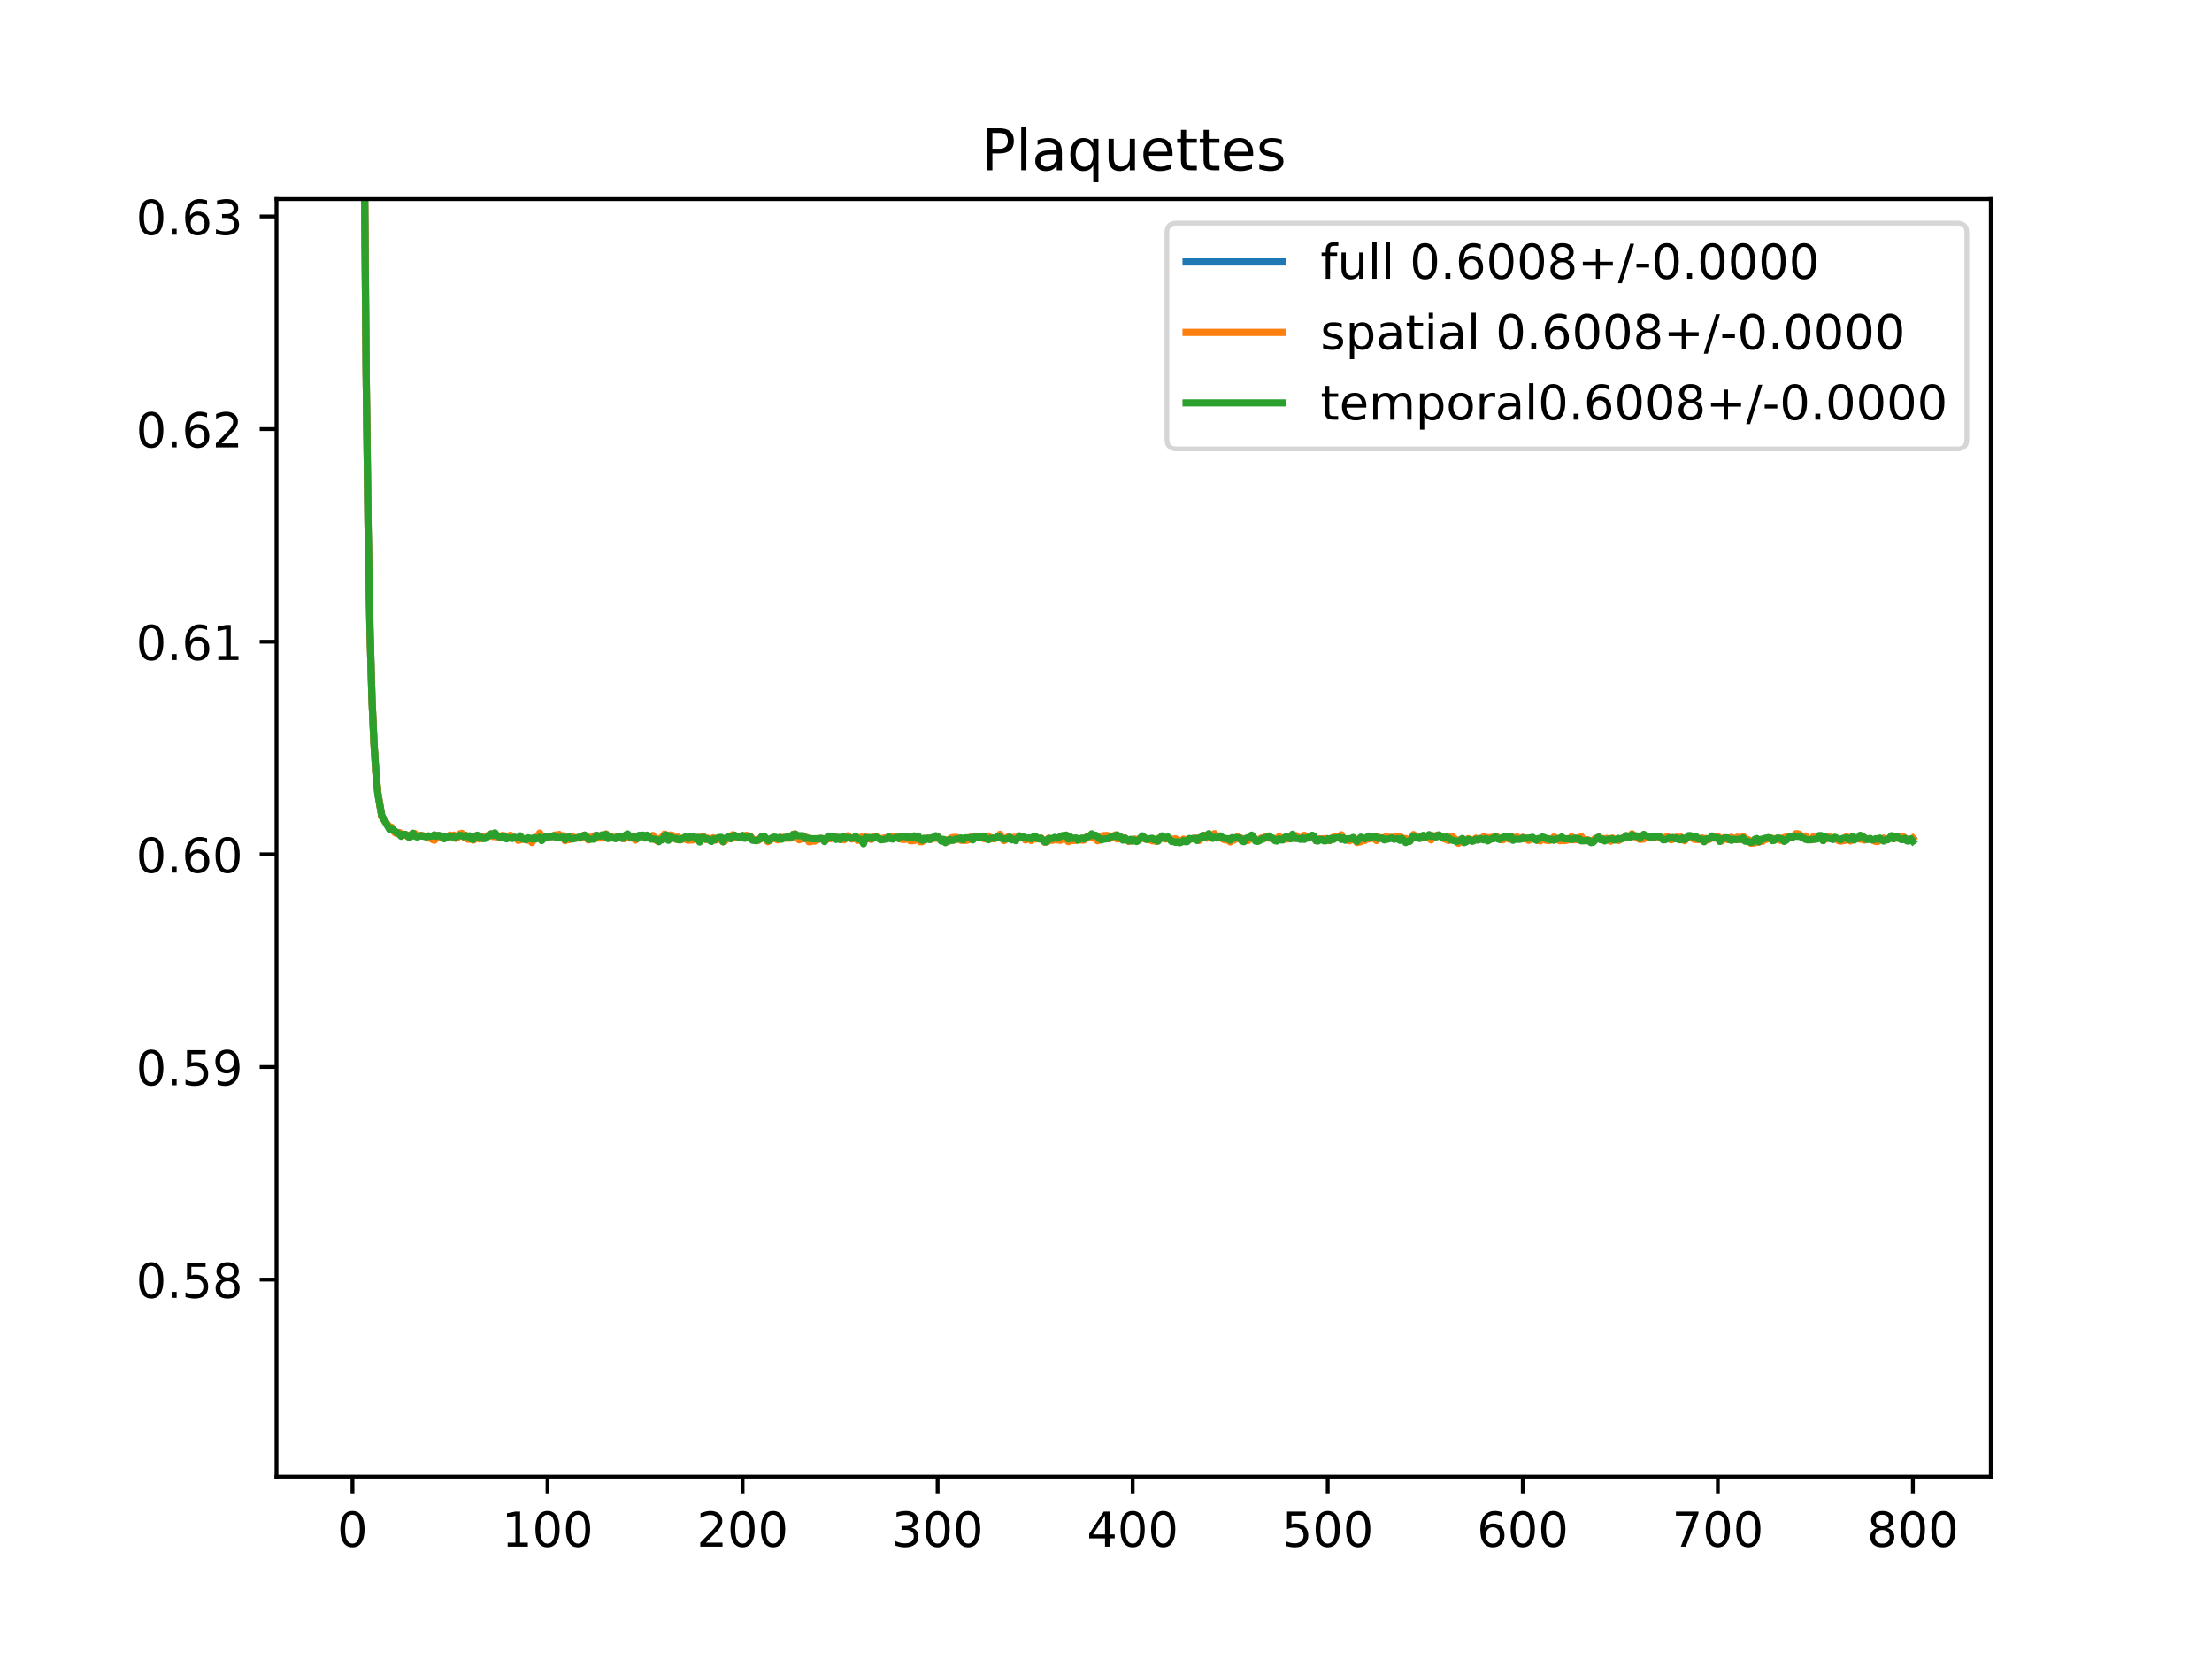 <?xml version="1.0" encoding="utf-8" standalone="no"?>
<!DOCTYPE svg PUBLIC "-//W3C//DTD SVG 1.1//EN"
  "http://www.w3.org/Graphics/SVG/1.1/DTD/svg11.dtd">
<!-- Created with matplotlib (https://matplotlib.org/) -->
<svg height="345.6pt" version="1.1" viewBox="0 0 460.8 345.6" width="460.8pt" xmlns="http://www.w3.org/2000/svg" xmlns:xlink="http://www.w3.org/1999/xlink">
 <defs>
  <style type="text/css">
*{stroke-linecap:butt;stroke-linejoin:round;}
  </style>
 </defs>
 <g id="figure_1">
  <g id="patch_1">
   <path d="M 0 345.6 
L 460.8 345.6 
L 460.8 0 
L 0 0 
z
" style="fill:#ffffff;"/>
  </g>
  <g id="axes_1">
   <g id="patch_2">
    <path d="M 57.6 307.584 
L 414.72 307.584 
L 414.72 41.472 
L 57.6 41.472 
z
" style="fill:#ffffff;"/>
   </g>
   <g id="matplotlib.axis_1">
    <g id="xtick_1">
     <g id="line2d_1">
      <defs>
       <path d="M 0 0 
L 0 3.5 
" id="maab0228594" style="stroke:#000000;stroke-width:0.8;"/>
      </defs>
      <g>
       <use style="stroke:#000000;stroke-width:0.8;" x="73.426" xlink:href="#maab0228594" y="307.584"/>
      </g>
     </g>
     <g id="text_1">
      <!-- 0 -->
      <defs>
       <path d="M 31.781 66.406 
Q 24.172 66.406 20.328 58.906 
Q 16.5 51.422 16.5 36.375 
Q 16.5 21.391 20.328 13.891 
Q 24.172 6.391 31.781 6.391 
Q 39.453 6.391 43.281 13.891 
Q 47.125 21.391 47.125 36.375 
Q 47.125 51.422 43.281 58.906 
Q 39.453 66.406 31.781 66.406 
z
M 31.781 74.219 
Q 44.047 74.219 50.516 64.516 
Q 56.984 54.828 56.984 36.375 
Q 56.984 17.969 50.516 8.266 
Q 44.047 -1.422 31.781 -1.422 
Q 19.531 -1.422 13.062 8.266 
Q 6.594 17.969 6.594 36.375 
Q 6.594 54.828 13.062 64.516 
Q 19.531 74.219 31.781 74.219 
z
" id="DejaVuSans-48"/>
      </defs>
      <g transform="translate(70.245 322.182)scale(0.1 -0.1)">
       <use xlink:href="#DejaVuSans-48"/>
      </g>
     </g>
    </g>
    <g id="xtick_2">
     <g id="line2d_2">
      <g>
       <use style="stroke:#000000;stroke-width:0.8;" x="114.059" xlink:href="#maab0228594" y="307.584"/>
      </g>
     </g>
     <g id="text_2">
      <!-- 100 -->
      <defs>
       <path d="M 12.406 8.297 
L 28.516 8.297 
L 28.516 63.922 
L 10.984 60.406 
L 10.984 69.391 
L 28.422 72.906 
L 38.281 72.906 
L 38.281 8.297 
L 54.391 8.297 
L 54.391 0 
L 12.406 0 
z
" id="DejaVuSans-49"/>
      </defs>
      <g transform="translate(104.515 322.182)scale(0.1 -0.1)">
       <use xlink:href="#DejaVuSans-49"/>
       <use x="63.623" xlink:href="#DejaVuSans-48"/>
       <use x="127.246" xlink:href="#DejaVuSans-48"/>
      </g>
     </g>
    </g>
    <g id="xtick_3">
     <g id="line2d_3">
      <g>
       <use style="stroke:#000000;stroke-width:0.8;" x="154.692" xlink:href="#maab0228594" y="307.584"/>
      </g>
     </g>
     <g id="text_3">
      <!-- 200 -->
      <defs>
       <path d="M 19.188 8.297 
L 53.609 8.297 
L 53.609 0 
L 7.328 0 
L 7.328 8.297 
Q 12.938 14.109 22.625 23.891 
Q 32.328 33.688 34.812 36.531 
Q 39.547 41.844 41.422 45.531 
Q 43.312 49.219 43.312 52.781 
Q 43.312 58.594 39.234 62.25 
Q 35.156 65.922 28.609 65.922 
Q 23.969 65.922 18.812 64.312 
Q 13.672 62.703 7.812 59.422 
L 7.812 69.391 
Q 13.766 71.781 18.938 73 
Q 24.125 74.219 28.422 74.219 
Q 39.75 74.219 46.484 68.547 
Q 53.219 62.891 53.219 53.422 
Q 53.219 48.922 51.531 44.891 
Q 49.859 40.875 45.406 35.406 
Q 44.188 33.984 37.641 27.219 
Q 31.109 20.453 19.188 8.297 
z
" id="DejaVuSans-50"/>
      </defs>
      <g transform="translate(145.148 322.182)scale(0.1 -0.1)">
       <use xlink:href="#DejaVuSans-50"/>
       <use x="63.623" xlink:href="#DejaVuSans-48"/>
       <use x="127.246" xlink:href="#DejaVuSans-48"/>
      </g>
     </g>
    </g>
    <g id="xtick_4">
     <g id="line2d_4">
      <g>
       <use style="stroke:#000000;stroke-width:0.8;" x="195.324" xlink:href="#maab0228594" y="307.584"/>
      </g>
     </g>
     <g id="text_4">
      <!-- 300 -->
      <defs>
       <path d="M 40.578 39.312 
Q 47.656 37.797 51.625 33 
Q 55.609 28.219 55.609 21.188 
Q 55.609 10.406 48.188 4.484 
Q 40.766 -1.422 27.094 -1.422 
Q 22.516 -1.422 17.656 -0.516 
Q 12.797 0.391 7.625 2.203 
L 7.625 11.719 
Q 11.719 9.328 16.594 8.109 
Q 21.484 6.891 26.812 6.891 
Q 36.078 6.891 40.938 10.547 
Q 45.797 14.203 45.797 21.188 
Q 45.797 27.641 41.281 31.266 
Q 36.766 34.906 28.719 34.906 
L 20.219 34.906 
L 20.219 43.016 
L 29.109 43.016 
Q 36.375 43.016 40.234 45.922 
Q 44.094 48.828 44.094 54.297 
Q 44.094 59.906 40.109 62.906 
Q 36.141 65.922 28.719 65.922 
Q 24.656 65.922 20.016 65.031 
Q 15.375 64.156 9.812 62.312 
L 9.812 71.094 
Q 15.438 72.656 20.344 73.438 
Q 25.25 74.219 29.594 74.219 
Q 40.828 74.219 47.359 69.109 
Q 53.906 64.016 53.906 55.328 
Q 53.906 49.266 50.438 45.094 
Q 46.969 40.922 40.578 39.312 
z
" id="DejaVuSans-51"/>
      </defs>
      <g transform="translate(185.78 322.182)scale(0.1 -0.1)">
       <use xlink:href="#DejaVuSans-51"/>
       <use x="63.623" xlink:href="#DejaVuSans-48"/>
       <use x="127.246" xlink:href="#DejaVuSans-48"/>
      </g>
     </g>
    </g>
    <g id="xtick_5">
     <g id="line2d_5">
      <g>
       <use style="stroke:#000000;stroke-width:0.8;" x="235.957" xlink:href="#maab0228594" y="307.584"/>
      </g>
     </g>
     <g id="text_5">
      <!-- 400 -->
      <defs>
       <path d="M 37.797 64.312 
L 12.891 25.391 
L 37.797 25.391 
z
M 35.203 72.906 
L 47.609 72.906 
L 47.609 25.391 
L 58.016 25.391 
L 58.016 17.188 
L 47.609 17.188 
L 47.609 0 
L 37.797 0 
L 37.797 17.188 
L 4.891 17.188 
L 4.891 26.703 
z
" id="DejaVuSans-52"/>
      </defs>
      <g transform="translate(226.413 322.182)scale(0.1 -0.1)">
       <use xlink:href="#DejaVuSans-52"/>
       <use x="63.623" xlink:href="#DejaVuSans-48"/>
       <use x="127.246" xlink:href="#DejaVuSans-48"/>
      </g>
     </g>
    </g>
    <g id="xtick_6">
     <g id="line2d_6">
      <g>
       <use style="stroke:#000000;stroke-width:0.8;" x="276.589" xlink:href="#maab0228594" y="307.584"/>
      </g>
     </g>
     <g id="text_6">
      <!-- 500 -->
      <defs>
       <path d="M 10.797 72.906 
L 49.516 72.906 
L 49.516 64.594 
L 19.828 64.594 
L 19.828 46.734 
Q 21.969 47.469 24.109 47.828 
Q 26.266 48.188 28.422 48.188 
Q 40.625 48.188 47.75 41.5 
Q 54.891 34.812 54.891 23.391 
Q 54.891 11.625 47.562 5.094 
Q 40.234 -1.422 26.906 -1.422 
Q 22.312 -1.422 17.547 -0.641 
Q 12.797 0.141 7.719 1.703 
L 7.719 11.625 
Q 12.109 9.234 16.797 8.062 
Q 21.484 6.891 26.703 6.891 
Q 35.156 6.891 40.078 11.328 
Q 45.016 15.766 45.016 23.391 
Q 45.016 31 40.078 35.438 
Q 35.156 39.891 26.703 39.891 
Q 22.75 39.891 18.812 39.016 
Q 14.891 38.141 10.797 36.281 
z
" id="DejaVuSans-53"/>
      </defs>
      <g transform="translate(267.046 322.182)scale(0.1 -0.1)">
       <use xlink:href="#DejaVuSans-53"/>
       <use x="63.623" xlink:href="#DejaVuSans-48"/>
       <use x="127.246" xlink:href="#DejaVuSans-48"/>
      </g>
     </g>
    </g>
    <g id="xtick_7">
     <g id="line2d_7">
      <g>
       <use style="stroke:#000000;stroke-width:0.8;" x="317.222" xlink:href="#maab0228594" y="307.584"/>
      </g>
     </g>
     <g id="text_7">
      <!-- 600 -->
      <defs>
       <path d="M 33.016 40.375 
Q 26.375 40.375 22.484 35.828 
Q 18.609 31.297 18.609 23.391 
Q 18.609 15.531 22.484 10.953 
Q 26.375 6.391 33.016 6.391 
Q 39.656 6.391 43.531 10.953 
Q 47.406 15.531 47.406 23.391 
Q 47.406 31.297 43.531 35.828 
Q 39.656 40.375 33.016 40.375 
z
M 52.594 71.297 
L 52.594 62.312 
Q 48.875 64.062 45.094 64.984 
Q 41.312 65.922 37.594 65.922 
Q 27.828 65.922 22.672 59.328 
Q 17.531 52.734 16.797 39.406 
Q 19.672 43.656 24.016 45.922 
Q 28.375 48.188 33.594 48.188 
Q 44.578 48.188 50.953 41.516 
Q 57.328 34.859 57.328 23.391 
Q 57.328 12.156 50.688 5.359 
Q 44.047 -1.422 33.016 -1.422 
Q 20.359 -1.422 13.672 8.266 
Q 6.984 17.969 6.984 36.375 
Q 6.984 53.656 15.188 63.938 
Q 23.391 74.219 37.203 74.219 
Q 40.922 74.219 44.703 73.484 
Q 48.484 72.75 52.594 71.297 
z
" id="DejaVuSans-54"/>
      </defs>
      <g transform="translate(307.678 322.182)scale(0.1 -0.1)">
       <use xlink:href="#DejaVuSans-54"/>
       <use x="63.623" xlink:href="#DejaVuSans-48"/>
       <use x="127.246" xlink:href="#DejaVuSans-48"/>
      </g>
     </g>
    </g>
    <g id="xtick_8">
     <g id="line2d_8">
      <g>
       <use style="stroke:#000000;stroke-width:0.8;" x="357.855" xlink:href="#maab0228594" y="307.584"/>
      </g>
     </g>
     <g id="text_8">
      <!-- 700 -->
      <defs>
       <path d="M 8.203 72.906 
L 55.078 72.906 
L 55.078 68.703 
L 28.609 0 
L 18.312 0 
L 43.219 64.594 
L 8.203 64.594 
z
" id="DejaVuSans-55"/>
      </defs>
      <g transform="translate(348.311 322.182)scale(0.1 -0.1)">
       <use xlink:href="#DejaVuSans-55"/>
       <use x="63.623" xlink:href="#DejaVuSans-48"/>
       <use x="127.246" xlink:href="#DejaVuSans-48"/>
      </g>
     </g>
    </g>
    <g id="xtick_9">
     <g id="line2d_9">
      <g>
       <use style="stroke:#000000;stroke-width:0.8;" x="398.487" xlink:href="#maab0228594" y="307.584"/>
      </g>
     </g>
     <g id="text_9">
      <!-- 800 -->
      <defs>
       <path d="M 31.781 34.625 
Q 24.75 34.625 20.719 30.859 
Q 16.703 27.094 16.703 20.516 
Q 16.703 13.922 20.719 10.156 
Q 24.75 6.391 31.781 6.391 
Q 38.812 6.391 42.859 10.172 
Q 46.922 13.969 46.922 20.516 
Q 46.922 27.094 42.891 30.859 
Q 38.875 34.625 31.781 34.625 
z
M 21.922 38.812 
Q 15.578 40.375 12.031 44.719 
Q 8.5 49.078 8.5 55.328 
Q 8.5 64.062 14.719 69.141 
Q 20.953 74.219 31.781 74.219 
Q 42.672 74.219 48.875 69.141 
Q 55.078 64.062 55.078 55.328 
Q 55.078 49.078 51.531 44.719 
Q 48 40.375 41.703 38.812 
Q 48.828 37.156 52.797 32.312 
Q 56.781 27.484 56.781 20.516 
Q 56.781 9.906 50.312 4.234 
Q 43.844 -1.422 31.781 -1.422 
Q 19.734 -1.422 13.25 4.234 
Q 6.781 9.906 6.781 20.516 
Q 6.781 27.484 10.781 32.312 
Q 14.797 37.156 21.922 38.812 
z
M 18.312 54.391 
Q 18.312 48.734 21.844 45.562 
Q 25.391 42.391 31.781 42.391 
Q 38.141 42.391 41.719 45.562 
Q 45.312 48.734 45.312 54.391 
Q 45.312 60.062 41.719 63.234 
Q 38.141 66.406 31.781 66.406 
Q 25.391 66.406 21.844 63.234 
Q 18.312 60.062 18.312 54.391 
z
" id="DejaVuSans-56"/>
      </defs>
      <g transform="translate(388.944 322.182)scale(0.1 -0.1)">
       <use xlink:href="#DejaVuSans-56"/>
       <use x="63.623" xlink:href="#DejaVuSans-48"/>
       <use x="127.246" xlink:href="#DejaVuSans-48"/>
      </g>
     </g>
    </g>
   </g>
   <g id="matplotlib.axis_2">
    <g id="ytick_1">
     <g id="line2d_10">
      <defs>
       <path d="M 0 0 
L -3.5 0 
" id="m5fa50bc87c" style="stroke:#000000;stroke-width:0.8;"/>
      </defs>
      <g>
       <use style="stroke:#000000;stroke-width:0.8;" x="57.6" xlink:href="#m5fa50bc87c" y="266.568"/>
      </g>
     </g>
     <g id="text_10">
      <!-- 0.58 -->
      <defs>
       <path d="M 10.688 12.406 
L 21 12.406 
L 21 0 
L 10.688 0 
z
" id="DejaVuSans-46"/>
      </defs>
      <g transform="translate(28.334 270.367)scale(0.1 -0.1)">
       <use xlink:href="#DejaVuSans-48"/>
       <use x="63.623" xlink:href="#DejaVuSans-46"/>
       <use x="95.41" xlink:href="#DejaVuSans-53"/>
       <use x="159.033" xlink:href="#DejaVuSans-56"/>
      </g>
     </g>
    </g>
    <g id="ytick_2">
     <g id="line2d_11">
      <g>
       <use style="stroke:#000000;stroke-width:0.8;" x="57.6" xlink:href="#m5fa50bc87c" y="222.273"/>
      </g>
     </g>
     <g id="text_11">
      <!-- 0.59 -->
      <defs>
       <path d="M 10.984 1.516 
L 10.984 10.5 
Q 14.703 8.734 18.5 7.812 
Q 22.312 6.891 25.984 6.891 
Q 35.75 6.891 40.891 13.453 
Q 46.047 20.016 46.781 33.406 
Q 43.953 29.203 39.594 26.953 
Q 35.25 24.703 29.984 24.703 
Q 19.047 24.703 12.672 31.312 
Q 6.297 37.938 6.297 49.422 
Q 6.297 60.641 12.938 67.422 
Q 19.578 74.219 30.609 74.219 
Q 43.266 74.219 49.922 64.516 
Q 56.594 54.828 56.594 36.375 
Q 56.594 19.141 48.406 8.859 
Q 40.234 -1.422 26.422 -1.422 
Q 22.703 -1.422 18.891 -0.688 
Q 15.094 0.047 10.984 1.516 
z
M 30.609 32.422 
Q 37.25 32.422 41.125 36.953 
Q 45.016 41.5 45.016 49.422 
Q 45.016 57.281 41.125 61.844 
Q 37.25 66.406 30.609 66.406 
Q 23.969 66.406 20.094 61.844 
Q 16.219 57.281 16.219 49.422 
Q 16.219 41.5 20.094 36.953 
Q 23.969 32.422 30.609 32.422 
z
" id="DejaVuSans-57"/>
      </defs>
      <g transform="translate(28.334 226.072)scale(0.1 -0.1)">
       <use xlink:href="#DejaVuSans-48"/>
       <use x="63.623" xlink:href="#DejaVuSans-46"/>
       <use x="95.41" xlink:href="#DejaVuSans-53"/>
       <use x="159.033" xlink:href="#DejaVuSans-57"/>
      </g>
     </g>
    </g>
    <g id="ytick_3">
     <g id="line2d_12">
      <g>
       <use style="stroke:#000000;stroke-width:0.8;" x="57.6" xlink:href="#m5fa50bc87c" y="177.979"/>
      </g>
     </g>
     <g id="text_12">
      <!-- 0.60 -->
      <g transform="translate(28.334 181.778)scale(0.1 -0.1)">
       <use xlink:href="#DejaVuSans-48"/>
       <use x="63.623" xlink:href="#DejaVuSans-46"/>
       <use x="95.41" xlink:href="#DejaVuSans-54"/>
       <use x="159.033" xlink:href="#DejaVuSans-48"/>
      </g>
     </g>
    </g>
    <g id="ytick_4">
     <g id="line2d_13">
      <g>
       <use style="stroke:#000000;stroke-width:0.8;" x="57.6" xlink:href="#m5fa50bc87c" y="133.684"/>
      </g>
     </g>
     <g id="text_13">
      <!-- 0.61 -->
      <g transform="translate(28.334 137.483)scale(0.1 -0.1)">
       <use xlink:href="#DejaVuSans-48"/>
       <use x="63.623" xlink:href="#DejaVuSans-46"/>
       <use x="95.41" xlink:href="#DejaVuSans-54"/>
       <use x="159.033" xlink:href="#DejaVuSans-49"/>
      </g>
     </g>
    </g>
    <g id="ytick_5">
     <g id="line2d_14">
      <g>
       <use style="stroke:#000000;stroke-width:0.8;" x="57.6" xlink:href="#m5fa50bc87c" y="89.39"/>
      </g>
     </g>
     <g id="text_14">
      <!-- 0.62 -->
      <g transform="translate(28.334 93.189)scale(0.1 -0.1)">
       <use xlink:href="#DejaVuSans-48"/>
       <use x="63.623" xlink:href="#DejaVuSans-46"/>
       <use x="95.41" xlink:href="#DejaVuSans-54"/>
       <use x="159.033" xlink:href="#DejaVuSans-50"/>
      </g>
     </g>
    </g>
    <g id="ytick_6">
     <g id="line2d_15">
      <g>
       <use style="stroke:#000000;stroke-width:0.8;" x="57.6" xlink:href="#m5fa50bc87c" y="45.095"/>
      </g>
     </g>
     <g id="text_15">
      <!-- 0.63 -->
      <g transform="translate(28.334 48.894)scale(0.1 -0.1)">
       <use xlink:href="#DejaVuSans-48"/>
       <use x="63.623" xlink:href="#DejaVuSans-46"/>
       <use x="95.41" xlink:href="#DejaVuSans-54"/>
       <use x="159.033" xlink:href="#DejaVuSans-51"/>
      </g>
     </g>
    </g>
   </g>
   <g id="line2d_16">
    <path clip-path="url(#pc3fef9eeb7)" d="M 75.702 -1 
L 75.864 28.827 
L 76.271 77.581 
L 76.677 109.753 
L 77.083 131.717 
L 77.49 145.691 
L 77.896 154.686 
L 78.302 161.008 
L 78.709 165.218 
L 79.521 170.019 
L 81.147 172.509 
L 81.553 172.437 
L 81.959 173.02 
L 82.772 173.564 
L 83.178 173.597 
L 83.585 173.97 
L 84.397 173.817 
L 85.21 174.3 
L 85.616 174.074 
L 86.023 173.659 
L 86.835 174.26 
L 87.241 174.221 
L 87.648 174.048 
L 89.273 174.355 
L 90.492 174.481 
L 90.898 174.391 
L 91.305 174.042 
L 92.524 174.548 
L 92.93 174.206 
L 93.336 174.44 
L 93.743 174.068 
L 94.149 174.231 
L 94.555 174.262 
L 94.962 174.531 
L 95.368 174.293 
L 95.774 173.856 
L 96.181 173.837 
L 96.587 174.315 
L 96.993 174.041 
L 97.4 174.56 
L 97.806 174.481 
L 98.619 174.927 
L 99.025 174.36 
L 99.431 174.224 
L 99.838 174.62 
L 100.65 174.448 
L 101.057 174.507 
L 101.463 174.318 
L 102.276 173.739 
L 102.682 174.147 
L 103.088 173.892 
L 103.901 174.31 
L 104.307 174.357 
L 104.714 174.142 
L 105.12 174.209 
L 105.526 174.552 
L 105.932 174.349 
L 106.339 174.294 
L 106.745 174.546 
L 107.151 174.453 
L 107.558 174.58 
L 107.964 174.827 
L 108.37 174.514 
L 108.777 174.788 
L 109.183 174.761 
L 109.589 174.936 
L 110.402 174.681 
L 110.808 175.148 
L 111.215 174.632 
L 111.621 174.596 
L 112.027 174.426 
L 112.434 173.968 
L 112.84 174.891 
L 113.246 174.454 
L 115.684 174.157 
L 116.091 174.492 
L 116.497 174.162 
L 116.903 174.302 
L 117.31 174.263 
L 117.716 175.027 
L 118.122 174.609 
L 118.935 174.569 
L 119.341 174.536 
L 119.748 174.629 
L 120.56 174.511 
L 120.967 174.511 
L 121.373 174.152 
L 121.779 173.98 
L 122.592 174.905 
L 122.998 174.621 
L 123.405 174.549 
L 123.811 174.645 
L 124.217 174.003 
L 124.623 174.331 
L 125.03 174.318 
L 125.436 174.159 
L 125.842 174.411 
L 126.249 173.787 
L 126.655 174.54 
L 127.061 174.27 
L 127.874 174.549 
L 128.28 174.568 
L 128.687 174.249 
L 129.093 174.325 
L 129.499 174.608 
L 129.906 174.675 
L 130.312 174.04 
L 130.718 173.841 
L 131.125 174.41 
L 131.531 174.491 
L 131.937 174.409 
L 132.344 174.643 
L 132.75 174.663 
L 133.156 174.067 
L 133.969 174.114 
L 134.375 174.572 
L 134.782 174.081 
L 135.594 174.55 
L 136.001 174.421 
L 137.22 175.312 
L 137.626 174.785 
L 138.032 174.644 
L 138.439 173.916 
L 138.845 174.086 
L 139.251 174.707 
L 139.658 174.119 
L 140.064 174.268 
L 140.877 174.755 
L 141.283 174.647 
L 141.689 174.898 
L 142.908 174.585 
L 143.314 174.861 
L 143.721 174.655 
L 144.533 174.613 
L 144.94 174.644 
L 145.346 174.5 
L 145.752 175.049 
L 146.159 174.406 
L 146.565 174.338 
L 146.971 174.827 
L 147.378 174.687 
L 147.784 174.895 
L 148.19 175.241 
L 148.597 174.65 
L 149.003 174.948 
L 149.816 174.578 
L 150.222 174.627 
L 150.628 175.34 
L 151.441 174.591 
L 151.847 174.365 
L 152.254 174.551 
L 152.66 174.039 
L 153.066 174.1 
L 153.473 174.385 
L 154.285 174.366 
L 154.692 174.228 
L 155.098 174.463 
L 155.504 174.279 
L 155.911 174.369 
L 156.317 174.297 
L 156.723 174.926 
L 157.536 175.035 
L 157.942 174.994 
L 158.349 174.75 
L 158.755 174.212 
L 159.568 174.677 
L 159.974 175.213 
L 160.38 175.035 
L 160.787 174.619 
L 161.193 174.514 
L 162.005 174.836 
L 162.412 174.634 
L 162.818 174.642 
L 163.224 174.526 
L 163.631 174.56 
L 164.037 174.451 
L 164.443 174.56 
L 164.85 174.504 
L 165.256 173.821 
L 165.662 173.762 
L 166.069 174.267 
L 166.475 174.537 
L 166.881 174.376 
L 168.1 174.525 
L 168.507 175.007 
L 168.913 175.038 
L 169.319 174.924 
L 169.726 174.982 
L 170.132 174.765 
L 170.538 174.834 
L 170.945 174.66 
L 171.351 174.749 
L 171.757 175.023 
L 172.164 174.838 
L 172.57 174.265 
L 172.976 174.614 
L 173.383 174.319 
L 173.789 174.374 
L 174.195 174.7 
L 174.602 174.476 
L 175.008 174.833 
L 175.414 174.606 
L 176.227 174.555 
L 176.633 174.294 
L 177.446 174.702 
L 178.259 174.43 
L 178.665 174.89 
L 179.071 174.931 
L 179.478 174.631 
L 179.884 175.189 
L 180.29 174.4 
L 180.696 174.623 
L 181.103 174.616 
L 181.509 174.764 
L 181.915 174.464 
L 182.728 174.351 
L 183.134 174.709 
L 183.541 174.832 
L 185.166 174.395 
L 185.572 174.645 
L 185.979 174.513 
L 186.385 174.541 
L 186.791 174.391 
L 187.198 174.652 
L 187.604 174.527 
L 189.229 174.457 
L 189.636 174.809 
L 190.042 174.82 
L 190.448 174.623 
L 190.855 174.769 
L 191.261 174.384 
L 191.667 175.032 
L 192.074 175.213 
L 192.48 174.707 
L 192.886 174.807 
L 193.293 174.611 
L 193.699 174.861 
L 194.512 174.496 
L 195.324 174.322 
L 196.137 175.102 
L 196.543 175.001 
L 196.95 175.245 
L 198.981 174.649 
L 199.387 174.647 
L 200.606 174.902 
L 201.419 174.806 
L 201.825 174.778 
L 202.232 174.456 
L 202.638 174.813 
L 203.044 174.332 
L 204.263 174.379 
L 204.67 174.506 
L 205.076 174.499 
L 205.482 174.681 
L 205.889 174.546 
L 206.295 174.719 
L 206.701 174.562 
L 207.108 174.673 
L 207.514 174.561 
L 207.92 174.242 
L 208.327 174.147 
L 209.139 174.958 
L 210.358 174.586 
L 210.765 174.936 
L 211.171 174.634 
L 211.577 174.789 
L 212.39 174.15 
L 212.796 174.38 
L 213.203 174.317 
L 213.609 174.773 
L 214.422 174.592 
L 214.828 174.918 
L 215.234 174.487 
L 216.047 174.604 
L 216.453 174.715 
L 216.86 174.615 
L 217.672 175.427 
L 218.078 175.161 
L 218.485 174.658 
L 218.891 174.864 
L 219.297 174.864 
L 219.704 174.655 
L 220.11 174.771 
L 220.923 174.646 
L 221.329 174.372 
L 222.142 174.4 
L 222.548 175.057 
L 222.954 174.618 
L 223.361 174.865 
L 225.799 174.878 
L 226.205 174.512 
L 227.018 174.265 
L 227.424 174.03 
L 227.83 174.34 
L 228.237 174.188 
L 228.643 174.738 
L 229.456 174.781 
L 229.862 174.444 
L 230.675 174.378 
L 231.081 174.673 
L 231.487 174.356 
L 232.3 174.098 
L 233.113 174.596 
L 233.519 174.441 
L 233.925 174.917 
L 234.332 174.57 
L 235.144 175.221 
L 235.551 174.995 
L 235.957 175.171 
L 236.363 174.889 
L 236.769 175.134 
L 237.176 174.939 
L 237.582 174.571 
L 237.988 174.355 
L 238.801 174.773 
L 239.207 174.861 
L 239.614 174.708 
L 240.02 174.898 
L 241.239 174.938 
L 242.052 174.396 
L 242.864 174.727 
L 243.271 174.509 
L 244.083 175.097 
L 244.896 175.105 
L 245.302 175.183 
L 245.709 175.39 
L 246.115 175.345 
L 246.521 174.957 
L 246.928 175.137 
L 247.334 175.111 
L 247.74 174.795 
L 248.959 174.672 
L 249.366 174.845 
L 249.772 174.825 
L 250.178 174.599 
L 250.585 174.148 
L 250.991 174.215 
L 251.397 174.409 
L 251.804 173.84 
L 252.21 174.297 
L 252.616 174.282 
L 253.023 174.037 
L 253.429 174.345 
L 254.242 174.327 
L 254.648 174.637 
L 255.054 174.794 
L 255.867 174.875 
L 256.273 175.205 
L 256.679 174.529 
L 257.086 174.804 
L 257.898 174.436 
L 259.117 175.22 
L 259.524 174.689 
L 259.93 174.82 
L 260.336 174.621 
L 260.743 174.233 
L 261.149 174.564 
L 261.555 175.085 
L 261.962 175.099 
L 262.368 174.984 
L 262.774 174.683 
L 263.181 174.731 
L 263.587 174.396 
L 263.993 174.46 
L 264.4 174.382 
L 265.619 174.945 
L 266.025 174.997 
L 266.431 174.516 
L 267.244 174.854 
L 267.65 174.478 
L 268.463 174.562 
L 268.869 174.474 
L 269.276 174.193 
L 269.682 174.617 
L 270.088 174.358 
L 270.495 174.669 
L 270.901 174.743 
L 271.307 174.482 
L 271.714 174.433 
L 272.12 174.572 
L 273.339 174.095 
L 273.745 174.262 
L 274.151 175.113 
L 274.558 175.07 
L 274.964 174.813 
L 275.37 174.813 
L 275.777 175.01 
L 276.183 174.946 
L 276.589 174.723 
L 276.996 175.071 
L 277.402 174.659 
L 278.621 174.451 
L 279.027 174.356 
L 279.434 174.393 
L 280.246 174.942 
L 280.653 174.761 
L 281.059 174.923 
L 281.465 174.862 
L 281.872 174.588 
L 282.278 174.866 
L 282.684 175.398 
L 283.903 174.723 
L 284.31 174.917 
L 285.122 174.474 
L 285.529 174.417 
L 286.341 174.457 
L 286.748 174.792 
L 287.154 174.511 
L 288.373 174.738 
L 288.779 174.574 
L 289.186 174.756 
L 289.592 174.576 
L 289.998 174.525 
L 290.405 174.628 
L 291.217 174.431 
L 291.624 174.711 
L 292.03 174.569 
L 292.436 175.006 
L 292.842 175.099 
L 293.249 175.042 
L 293.655 175.24 
L 294.468 174 
L 294.874 174.481 
L 296.093 174.502 
L 296.499 174.243 
L 296.906 174.459 
L 297.718 174.241 
L 298.125 174.615 
L 298.531 174.146 
L 298.937 174.426 
L 299.344 174.138 
L 299.75 174.022 
L 300.969 174.616 
L 301.782 174.878 
L 302.188 174.626 
L 302.594 174.688 
L 303.407 175.138 
L 303.813 175.447 
L 304.22 175.211 
L 304.626 174.814 
L 305.032 175.499 
L 305.439 175.278 
L 305.845 174.787 
L 306.658 175.214 
L 307.47 174.718 
L 307.877 174.958 
L 308.283 174.734 
L 308.689 174.75 
L 309.096 174.621 
L 310.315 174.885 
L 310.721 174.567 
L 311.127 174.553 
L 311.533 174.334 
L 312.346 174.752 
L 312.752 174.77 
L 313.159 174.66 
L 313.565 174.35 
L 313.971 174.35 
L 314.378 174.692 
L 314.784 174.39 
L 315.19 174.844 
L 315.597 174.633 
L 316.003 174.575 
L 316.409 174.802 
L 316.816 174.746 
L 317.222 174.498 
L 317.628 174.709 
L 318.035 174.652 
L 318.441 174.828 
L 319.254 174.504 
L 320.066 174.995 
L 320.473 174.884 
L 320.879 174.902 
L 321.285 174.527 
L 321.692 174.612 
L 322.098 174.881 
L 323.317 174.875 
L 323.723 174.689 
L 324.536 174.768 
L 324.942 174.878 
L 325.349 174.611 
L 325.755 174.923 
L 326.568 174.851 
L 327.38 174.598 
L 327.787 174.856 
L 328.599 174.7 
L 329.006 174.867 
L 329.412 174.709 
L 329.818 175.056 
L 330.224 175.055 
L 330.631 174.931 
L 331.037 175.109 
L 331.443 175.485 
L 331.85 175.32 
L 332.662 174.597 
L 333.069 174.404 
L 333.475 174.847 
L 333.881 174.735 
L 334.288 175.069 
L 334.694 174.784 
L 335.507 174.987 
L 335.913 174.684 
L 336.319 174.913 
L 337.945 174.679 
L 339.164 174.219 
L 339.57 174.507 
L 339.976 173.803 
L 340.383 174.15 
L 341.195 174.412 
L 341.602 174.758 
L 342.821 174.165 
L 343.227 174.328 
L 344.04 174.355 
L 344.446 174.503 
L 345.259 174.217 
L 345.665 174.277 
L 346.478 174.797 
L 347.697 174.499 
L 348.103 174.787 
L 348.509 174.65 
L 348.915 174.653 
L 349.322 174.465 
L 349.728 174.785 
L 350.134 174.648 
L 350.541 174.705 
L 350.947 175.016 
L 351.76 174.237 
L 352.166 174.237 
L 352.572 174.486 
L 354.198 174.819 
L 354.604 174.73 
L 355.01 175.122 
L 355.417 174.728 
L 355.823 174.888 
L 356.229 174.695 
L 356.636 174.197 
L 357.042 174.527 
L 357.855 174.354 
L 358.261 175.065 
L 358.667 174.986 
L 359.074 174.583 
L 359.48 174.547 
L 359.886 174.729 
L 361.512 174.891 
L 361.918 174.636 
L 362.731 174.866 
L 363.137 174.395 
L 363.543 175.026 
L 363.95 175.026 
L 364.356 175.186 
L 364.762 175.57 
L 365.169 175.486 
L 365.981 174.893 
L 366.388 175.396 
L 366.794 174.925 
L 367.2 175.026 
L 367.606 174.714 
L 368.825 174.656 
L 369.232 174.88 
L 369.638 174.976 
L 370.044 174.686 
L 370.451 174.606 
L 370.857 174.865 
L 371.263 174.705 
L 371.67 174.856 
L 372.889 174.35 
L 373.295 174.443 
L 374.108 173.957 
L 374.92 174.024 
L 375.327 174.378 
L 376.139 174.506 
L 376.546 174.888 
L 377.358 174.932 
L 377.765 174.521 
L 378.171 174.786 
L 379.39 174.2 
L 379.796 175.087 
L 380.203 174.537 
L 380.609 174.582 
L 381.422 174.502 
L 381.828 174.82 
L 382.234 174.527 
L 383.453 175.085 
L 384.266 174.83 
L 384.672 174.395 
L 385.079 174.81 
L 385.485 175 
L 385.891 174.559 
L 386.297 174.698 
L 387.11 174.671 
L 387.516 174.414 
L 389.142 174.802 
L 389.548 174.698 
L 389.954 174.944 
L 390.361 175.044 
L 391.173 175.07 
L 391.58 174.777 
L 392.392 174.898 
L 393.205 174.89 
L 394.018 174.328 
L 394.83 174.493 
L 395.237 174.469 
L 395.643 174.613 
L 396.862 174.625 
L 397.268 175.031 
L 397.675 175.031 
L 398.081 174.85 
L 398.487 174.929 
L 398.487 174.929 
" style="fill:none;stroke:#1f77b4;stroke-linecap:square;stroke-width:1.5;"/>
   </g>
   <g id="line2d_17">
    <path clip-path="url(#pc3fef9eeb7)" d="M 75.702 -1 
L 75.864 28.875 
L 76.271 77.607 
L 76.677 109.887 
L 77.083 131.901 
L 77.49 145.701 
L 77.896 154.801 
L 78.302 161.101 
L 78.709 165.009 
L 79.521 170.136 
L 80.74 171.83 
L 81.147 172.241 
L 81.553 172.321 
L 81.959 173.092 
L 82.366 173.547 
L 82.772 173.646 
L 83.178 173.423 
L 83.991 173.916 
L 84.397 173.831 
L 84.804 174.191 
L 85.21 174.155 
L 85.616 173.85 
L 86.429 173.648 
L 86.835 174.172 
L 87.241 174.231 
L 87.648 174.008 
L 88.867 174.278 
L 89.273 174.594 
L 89.679 174.554 
L 90.086 174.891 
L 90.492 175.047 
L 91.305 174.035 
L 91.711 174.392 
L 92.524 174.354 
L 92.93 174.221 
L 93.336 174.522 
L 93.743 173.972 
L 94.149 174.208 
L 94.555 173.963 
L 94.962 174.654 
L 95.368 174.416 
L 95.774 173.702 
L 96.181 173.598 
L 96.587 174.349 
L 96.993 174.016 
L 97.4 174.816 
L 97.806 174.85 
L 98.212 174.69 
L 98.619 175 
L 99.025 174.574 
L 99.431 174.469 
L 99.838 174.771 
L 100.244 174.641 
L 100.65 174.191 
L 101.057 174.336 
L 101.463 174.213 
L 101.869 173.887 
L 102.276 173.726 
L 102.682 174.256 
L 103.901 174.34 
L 104.714 174.019 
L 105.12 174.124 
L 105.526 174.352 
L 106.339 173.999 
L 106.745 174.412 
L 107.558 174.59 
L 107.964 175.083 
L 108.777 174.821 
L 109.183 174.824 
L 109.996 175.038 
L 110.402 174.706 
L 110.808 175.521 
L 111.215 174.746 
L 111.621 174.407 
L 112.027 174.231 
L 112.434 173.537 
L 112.84 174.667 
L 113.246 174.263 
L 113.653 174.563 
L 114.059 174.328 
L 114.465 174.227 
L 115.278 174.267 
L 115.684 173.933 
L 116.091 174.553 
L 116.497 173.823 
L 116.903 174.196 
L 117.31 174.093 
L 117.716 175.139 
L 118.122 174.801 
L 118.529 174.928 
L 118.935 174.393 
L 119.341 174.306 
L 119.748 174.669 
L 120.154 174.516 
L 120.967 174.605 
L 121.373 174.157 
L 121.779 173.995 
L 122.186 174.652 
L 122.592 174.974 
L 122.998 174.449 
L 123.405 174.305 
L 123.811 174.486 
L 124.217 173.986 
L 124.623 174.599 
L 125.436 174.399 
L 125.842 174.583 
L 126.249 173.736 
L 126.655 174.389 
L 127.061 174.267 
L 127.874 174.5 
L 128.28 174.426 
L 128.687 174.179 
L 129.906 174.737 
L 130.312 174.094 
L 130.718 173.957 
L 131.125 174.588 
L 131.531 174.416 
L 131.937 174.393 
L 132.344 175.012 
L 133.156 174.109 
L 133.969 174.26 
L 134.375 174.585 
L 134.782 174.181 
L 135.188 174.38 
L 135.594 174.304 
L 136.001 174.037 
L 136.407 174.805 
L 136.813 175.161 
L 137.22 175.312 
L 137.626 174.581 
L 138.032 174.332 
L 138.439 173.745 
L 138.845 174.233 
L 139.251 174.359 
L 139.658 173.949 
L 140.064 174.011 
L 140.877 174.873 
L 141.283 174.359 
L 141.689 174.835 
L 142.096 174.835 
L 142.502 174.571 
L 142.908 174.903 
L 143.314 175.03 
L 144.127 174.979 
L 144.533 174.94 
L 144.94 174.561 
L 145.346 174.562 
L 145.752 174.696 
L 146.159 174.305 
L 146.565 174.269 
L 146.971 174.872 
L 147.378 174.609 
L 147.784 174.722 
L 148.19 175.203 
L 148.597 174.519 
L 149.003 174.987 
L 149.409 174.912 
L 149.816 174.702 
L 150.222 174.817 
L 150.628 175.367 
L 151.035 175.183 
L 151.441 174.72 
L 151.847 174.452 
L 152.254 174.355 
L 152.66 173.881 
L 153.473 174.48 
L 153.879 174.397 
L 154.285 174.546 
L 155.098 174.29 
L 155.504 173.998 
L 155.911 174.377 
L 156.317 174.244 
L 156.723 174.832 
L 157.942 175.071 
L 158.755 174.219 
L 159.161 174.664 
L 159.568 174.684 
L 159.974 175.347 
L 160.787 174.673 
L 161.193 174.642 
L 162.005 174.963 
L 162.412 174.827 
L 162.818 174.454 
L 163.224 174.46 
L 163.631 174.616 
L 164.85 174.589 
L 165.256 173.799 
L 165.662 173.734 
L 166.475 174.963 
L 166.881 174.67 
L 167.288 174.781 
L 167.694 174.373 
L 168.1 174.475 
L 168.507 175.349 
L 168.913 175.33 
L 169.319 175.115 
L 169.726 175.235 
L 170.132 174.799 
L 170.538 174.848 
L 170.945 174.641 
L 171.351 174.815 
L 171.757 174.724 
L 172.164 174.901 
L 172.57 174.365 
L 172.976 174.731 
L 173.383 174.318 
L 173.789 174.544 
L 174.602 174.476 
L 175.008 174.785 
L 175.821 174.944 
L 176.633 174.09 
L 177.446 174.784 
L 177.852 174.653 
L 178.259 174.656 
L 178.665 175.057 
L 179.071 174.996 
L 179.478 174.356 
L 179.884 174.602 
L 180.29 174.293 
L 181.103 174.774 
L 181.509 174.871 
L 181.915 174.302 
L 182.728 174.271 
L 183.134 174.658 
L 183.541 174.714 
L 185.166 174.443 
L 185.572 174.592 
L 185.979 174.225 
L 186.385 174.554 
L 186.791 174.325 
L 187.604 174.801 
L 188.417 174.889 
L 189.229 174.656 
L 189.636 175.166 
L 190.448 175.119 
L 191.261 174.612 
L 191.667 175.347 
L 192.074 175.359 
L 192.48 174.781 
L 193.293 174.597 
L 193.699 174.835 
L 194.105 174.813 
L 194.512 174.539 
L 194.918 174.647 
L 195.324 174.392 
L 196.543 175.152 
L 196.95 174.939 
L 197.762 175.229 
L 198.169 174.563 
L 198.575 174.45 
L 199.387 174.479 
L 199.794 174.854 
L 200.2 175.059 
L 200.606 174.816 
L 201.013 175.061 
L 201.419 175.063 
L 201.825 174.904 
L 202.232 174.371 
L 202.638 174.649 
L 203.044 174.308 
L 203.451 174.174 
L 203.857 174.195 
L 204.67 174.547 
L 205.076 174.749 
L 205.482 174.645 
L 205.889 174.154 
L 206.295 174.785 
L 206.701 174.535 
L 207.108 174.754 
L 207.92 174.263 
L 208.327 173.799 
L 209.139 175.117 
L 209.546 174.818 
L 209.952 174.347 
L 210.358 174.784 
L 210.765 174.939 
L 211.171 174.428 
L 211.984 174.453 
L 212.39 174.123 
L 213.203 174.431 
L 213.609 174.999 
L 214.015 174.746 
L 214.422 174.662 
L 214.828 175.107 
L 215.234 174.632 
L 215.641 174.807 
L 216.047 174.597 
L 216.86 174.605 
L 217.672 175.461 
L 218.078 174.94 
L 218.485 174.602 
L 218.891 175.053 
L 219.297 175.053 
L 219.704 174.868 
L 220.923 175.056 
L 221.329 174.666 
L 221.735 174.68 
L 222.142 174.831 
L 222.548 175.334 
L 222.954 174.91 
L 223.361 175.077 
L 224.173 175.074 
L 224.58 174.684 
L 224.986 174.781 
L 225.392 175.026 
L 225.799 174.995 
L 226.205 174.433 
L 226.611 174.571 
L 227.018 174.385 
L 227.424 174.363 
L 227.83 174.594 
L 228.237 174.392 
L 228.643 175.16 
L 229.049 174.989 
L 229.862 174.073 
L 230.675 174.031 
L 231.081 174.726 
L 231.487 174.42 
L 231.894 174.306 
L 232.3 173.942 
L 232.706 174.768 
L 233.113 174.74 
L 233.519 174.493 
L 233.925 174.822 
L 234.332 174.543 
L 234.738 175.015 
L 235.144 175.271 
L 235.957 175.134 
L 236.363 174.784 
L 236.769 174.955 
L 237.582 174.61 
L 237.988 174.591 
L 238.395 174.743 
L 238.801 174.662 
L 239.207 174.939 
L 239.614 174.799 
L 240.02 175.168 
L 240.426 174.929 
L 240.833 175.313 
L 241.239 174.653 
L 241.645 174.534 
L 242.458 174.695 
L 242.864 174.793 
L 243.271 174.684 
L 243.677 174.721 
L 244.083 174.885 
L 244.896 174.728 
L 245.709 175.208 
L 246.115 175.253 
L 246.521 174.801 
L 246.928 174.92 
L 247.74 174.925 
L 248.553 174.662 
L 249.366 174.601 
L 249.772 175.091 
L 250.991 174.01 
L 251.397 174.613 
L 251.804 174.007 
L 252.21 174.216 
L 253.023 173.661 
L 253.429 174.098 
L 255.054 174.943 
L 255.867 175.015 
L 256.273 175.395 
L 256.679 174.541 
L 257.086 175.014 
L 257.898 174.275 
L 258.305 174.792 
L 258.711 174.648 
L 259.117 175.096 
L 259.524 174.675 
L 259.93 175.139 
L 260.743 174.497 
L 261.555 174.96 
L 262.368 174.82 
L 262.774 174.568 
L 263.181 174.795 
L 263.587 174.303 
L 264.4 174.615 
L 266.025 174.788 
L 266.431 174.278 
L 267.244 174.733 
L 267.65 174.514 
L 268.057 174.783 
L 268.463 174.742 
L 268.869 174.202 
L 269.276 174.606 
L 269.682 174.639 
L 270.088 174.085 
L 270.495 174.627 
L 270.901 174.625 
L 271.307 174.43 
L 271.714 174.002 
L 272.12 174.581 
L 272.526 174.205 
L 273.339 174.198 
L 273.745 174.338 
L 274.151 175.086 
L 274.964 174.757 
L 276.589 174.701 
L 276.996 175.084 
L 277.808 174.389 
L 278.621 174.348 
L 279.027 174.291 
L 279.434 173.901 
L 279.84 174.695 
L 280.246 174.849 
L 280.653 174.781 
L 281.059 175.162 
L 281.465 175.015 
L 281.872 174.719 
L 282.278 174.746 
L 282.684 175.511 
L 283.497 175.341 
L 283.903 174.929 
L 284.31 175.092 
L 284.716 174.791 
L 285.122 174.78 
L 285.529 174.27 
L 285.935 174.625 
L 286.341 174.718 
L 286.748 175.107 
L 287.154 174.353 
L 287.56 174.569 
L 288.373 174.5 
L 288.779 174.263 
L 289.186 174.647 
L 289.592 174.41 
L 289.998 174.497 
L 291.217 174.177 
L 292.03 174.49 
L 292.436 174.937 
L 292.842 174.674 
L 293.249 174.85 
L 293.655 175.21 
L 294.061 174.713 
L 294.468 173.862 
L 294.874 174.403 
L 295.28 174.56 
L 295.687 174.339 
L 296.093 174.597 
L 296.906 174.432 
L 297.718 174.609 
L 298.125 174.976 
L 298.531 174.141 
L 298.937 174.529 
L 299.344 173.98 
L 300.156 174.213 
L 300.563 174.618 
L 301.782 175.1 
L 302.188 174.347 
L 302.594 174.326 
L 303.407 174.988 
L 303.813 175.672 
L 304.22 175.427 
L 304.626 174.952 
L 305.032 175.503 
L 305.439 175.205 
L 305.845 174.7 
L 306.251 175.039 
L 306.658 175.2 
L 307.47 174.6 
L 307.877 174.948 
L 308.689 174.642 
L 309.096 174.274 
L 309.502 174.703 
L 309.908 174.468 
L 310.315 174.849 
L 310.721 174.434 
L 311.94 174.362 
L 312.752 174.955 
L 313.159 174.928 
L 313.565 174.446 
L 313.971 174.446 
L 314.378 174.824 
L 314.784 174.552 
L 315.19 174.637 
L 316.003 174.325 
L 316.409 174.681 
L 316.816 174.693 
L 317.222 174.428 
L 317.628 174.767 
L 318.035 174.642 
L 318.441 175.067 
L 318.847 174.883 
L 319.254 174.57 
L 320.066 174.975 
L 320.879 175.181 
L 321.285 174.689 
L 321.692 174.756 
L 322.098 175.063 
L 322.911 175.06 
L 323.317 174.922 
L 323.723 174.343 
L 324.942 175.147 
L 325.349 174.877 
L 325.755 175.125 
L 326.568 175.028 
L 326.974 174.811 
L 327.38 174.294 
L 327.787 174.942 
L 328.193 174.933 
L 328.599 174.615 
L 329.006 175.004 
L 329.412 174.251 
L 329.818 174.987 
L 330.224 175.104 
L 330.631 174.925 
L 331.037 175.118 
L 331.443 175.448 
L 331.85 175.17 
L 332.256 174.706 
L 333.069 174.431 
L 333.475 174.746 
L 333.881 174.679 
L 334.288 174.953 
L 334.694 174.631 
L 335.507 175.241 
L 335.913 174.587 
L 336.319 174.812 
L 336.726 174.838 
L 337.132 175.115 
L 338.351 174.426 
L 338.757 174.586 
L 339.164 174.152 
L 339.57 174.518 
L 339.976 173.698 
L 340.789 174.412 
L 341.602 174.868 
L 342.414 174.785 
L 342.821 174.254 
L 343.227 174.443 
L 343.633 174.337 
L 344.852 174.456 
L 345.259 174.205 
L 346.478 174.623 
L 347.29 174.276 
L 347.697 174.433 
L 348.103 174.959 
L 348.509 174.832 
L 349.322 174.356 
L 349.728 174.66 
L 350.134 174.361 
L 350.541 174.851 
L 350.947 175.126 
L 351.353 174.589 
L 351.76 174.402 
L 352.166 174.402 
L 352.979 174.869 
L 354.198 174.913 
L 354.604 174.549 
L 355.01 174.883 
L 355.417 174.675 
L 355.823 174.976 
L 356.229 174.727 
L 356.636 174.257 
L 357.042 174.624 
L 357.855 174.2 
L 358.261 174.84 
L 358.667 175.194 
L 359.074 174.533 
L 359.48 174.545 
L 359.886 174.921 
L 360.699 174.415 
L 361.512 174.914 
L 361.918 174.386 
L 362.731 174.927 
L 363.137 174.23 
L 363.543 174.816 
L 363.95 174.816 
L 364.356 174.998 
L 364.762 175.657 
L 365.575 175.596 
L 365.981 175.104 
L 366.388 175.435 
L 366.794 174.973 
L 367.2 175.263 
L 367.606 174.685 
L 368.013 174.86 
L 368.419 174.675 
L 368.825 174.73 
L 369.232 174.634 
L 369.638 174.921 
L 370.044 174.681 
L 370.451 174.626 
L 370.857 175.059 
L 371.263 174.606 
L 372.076 174.37 
L 373.295 174.337 
L 373.701 174.153 
L 374.108 173.681 
L 374.514 173.681 
L 374.92 173.833 
L 375.327 174.368 
L 376.139 174.146 
L 376.546 174.815 
L 376.952 174.939 
L 377.358 174.939 
L 377.765 174.293 
L 378.171 174.802 
L 378.577 174.343 
L 379.39 174.341 
L 379.796 175.063 
L 381.015 174.387 
L 381.422 174.387 
L 381.828 174.778 
L 382.234 174.637 
L 383.047 175.148 
L 383.453 175.222 
L 384.266 175.091 
L 384.672 174.263 
L 385.485 175.192 
L 386.297 174.405 
L 386.704 174.688 
L 387.11 174.7 
L 387.516 174.824 
L 387.923 174.817 
L 388.329 175.014 
L 388.735 174.752 
L 389.548 174.718 
L 390.361 175.153 
L 390.767 175.301 
L 391.173 175.304 
L 391.58 174.971 
L 391.986 174.907 
L 392.392 174.588 
L 392.799 174.829 
L 393.205 174.829 
L 393.611 174.593 
L 394.018 174.566 
L 394.424 174.153 
L 394.83 174.644 
L 395.643 174.573 
L 396.049 174.293 
L 396.456 174.293 
L 397.268 174.878 
L 398.081 174.971 
L 398.487 174.629 
L 398.487 174.629 
" style="fill:none;stroke:#ff7f0e;stroke-linecap:square;stroke-width:1.5;"/>
   </g>
   <g id="line2d_18">
    <path clip-path="url(#pc3fef9eeb7)" d="M 75.703 -1 
L 75.864 28.779 
L 76.271 77.555 
L 76.677 109.62 
L 77.083 131.533 
L 77.49 145.681 
L 77.896 154.571 
L 78.302 160.914 
L 78.709 165.428 
L 79.521 169.901 
L 80.334 171.352 
L 81.147 172.776 
L 81.553 172.554 
L 81.959 172.949 
L 82.772 173.481 
L 83.178 173.772 
L 83.585 174.22 
L 83.991 173.823 
L 84.397 173.803 
L 84.804 174.037 
L 85.21 174.445 
L 85.616 174.297 
L 86.023 173.581 
L 86.429 174.155 
L 86.835 174.349 
L 87.648 174.088 
L 88.867 174.34 
L 89.273 174.117 
L 89.679 174.234 
L 90.086 174.143 
L 90.492 173.915 
L 90.898 174.236 
L 91.305 174.048 
L 91.711 174.111 
L 92.524 174.742 
L 92.93 174.19 
L 93.336 174.359 
L 93.743 174.164 
L 94.149 174.254 
L 94.555 174.561 
L 95.774 174.01 
L 96.181 174.076 
L 96.587 174.281 
L 96.993 174.067 
L 97.4 174.304 
L 97.806 174.112 
L 98.212 174.773 
L 98.619 174.854 
L 99.025 174.146 
L 99.431 173.978 
L 99.838 174.469 
L 100.244 174.394 
L 100.65 174.705 
L 101.057 174.678 
L 101.869 174.105 
L 102.276 173.752 
L 102.682 174.038 
L 103.088 173.496 
L 103.495 173.99 
L 104.307 174.549 
L 104.714 174.266 
L 105.12 174.295 
L 105.526 174.751 
L 105.932 174.509 
L 106.745 174.679 
L 107.151 174.426 
L 107.558 174.57 
L 107.964 174.57 
L 108.37 174.113 
L 108.777 174.755 
L 109.183 174.697 
L 109.589 174.927 
L 109.996 174.531 
L 110.808 174.775 
L 111.215 174.519 
L 111.621 174.784 
L 112.434 174.4 
L 112.84 175.115 
L 113.653 174.264 
L 114.059 174.386 
L 114.465 174.262 
L 114.872 174.282 
L 115.278 174.082 
L 115.684 174.381 
L 116.497 174.5 
L 116.903 174.408 
L 117.31 174.432 
L 117.716 174.915 
L 118.122 174.417 
L 118.529 174.322 
L 118.935 174.745 
L 119.341 174.765 
L 119.748 174.588 
L 120.154 174.567 
L 120.56 174.417 
L 120.967 174.417 
L 121.779 173.964 
L 122.186 174.289 
L 122.592 174.836 
L 123.811 174.804 
L 124.217 174.02 
L 125.03 174.186 
L 125.436 173.919 
L 125.842 174.24 
L 126.249 173.838 
L 126.655 174.691 
L 127.061 174.273 
L 127.468 174.528 
L 128.28 174.709 
L 128.687 174.319 
L 129.093 174.249 
L 129.499 174.575 
L 129.906 174.612 
L 130.312 173.986 
L 130.718 173.725 
L 131.531 174.566 
L 132.344 174.273 
L 132.75 174.694 
L 133.156 174.025 
L 133.969 173.968 
L 134.375 174.558 
L 134.782 173.981 
L 135.188 174.254 
L 135.594 174.796 
L 136.813 174.824 
L 137.22 175.312 
L 137.626 174.989 
L 138.032 174.956 
L 138.439 174.087 
L 138.845 173.938 
L 139.251 175.055 
L 139.658 174.289 
L 140.47 174.685 
L 140.877 174.636 
L 141.283 174.936 
L 141.689 174.962 
L 142.908 174.267 
L 143.314 174.693 
L 143.721 174.35 
L 144.127 174.192 
L 144.533 174.287 
L 144.94 174.727 
L 145.346 174.437 
L 145.752 175.402 
L 146.159 174.507 
L 146.565 174.406 
L 146.971 174.781 
L 147.378 174.765 
L 148.19 175.279 
L 148.597 174.78 
L 149.003 174.909 
L 149.409 174.589 
L 149.816 174.454 
L 150.222 174.437 
L 150.628 175.313 
L 151.035 174.653 
L 151.847 174.278 
L 152.254 174.747 
L 152.66 174.197 
L 153.066 174.003 
L 153.473 174.289 
L 153.879 174.421 
L 154.692 174.032 
L 155.098 174.635 
L 155.504 174.56 
L 155.911 174.361 
L 156.317 174.35 
L 156.723 175.021 
L 157.536 175.127 
L 158.349 174.787 
L 158.755 174.205 
L 159.161 174.167 
L 159.974 175.079 
L 160.38 175.009 
L 160.787 174.566 
L 161.193 174.386 
L 161.599 174.418 
L 162.005 174.709 
L 162.412 174.441 
L 162.818 174.83 
L 163.224 174.591 
L 164.037 174.311 
L 164.443 174.53 
L 164.85 174.42 
L 165.256 173.843 
L 165.662 173.789 
L 166.069 174.074 
L 167.288 174.104 
L 167.694 174.635 
L 168.1 174.576 
L 169.319 174.734 
L 171.351 174.684 
L 171.757 175.321 
L 172.57 174.166 
L 172.976 174.497 
L 173.789 174.204 
L 174.195 174.872 
L 174.602 174.477 
L 175.008 174.881 
L 175.414 174.34 
L 175.821 174.296 
L 176.227 174.657 
L 176.633 174.497 
L 177.446 174.619 
L 177.852 174.564 
L 178.259 174.203 
L 178.665 174.722 
L 179.478 174.906 
L 179.884 175.777 
L 180.29 174.507 
L 180.696 174.681 
L 181.103 174.457 
L 181.509 174.656 
L 181.915 174.625 
L 182.322 174.406 
L 182.728 174.431 
L 183.541 174.951 
L 184.76 174.773 
L 185.166 174.347 
L 185.572 174.697 
L 185.979 174.802 
L 186.385 174.527 
L 186.791 174.456 
L 187.198 174.671 
L 187.604 174.252 
L 188.01 174.2 
L 188.823 174.358 
L 189.229 174.259 
L 189.636 174.453 
L 190.042 174.515 
L 190.448 174.127 
L 190.855 174.625 
L 191.261 174.156 
L 191.667 174.716 
L 192.074 175.066 
L 192.48 174.633 
L 192.886 174.893 
L 193.293 174.624 
L 193.699 174.886 
L 194.105 174.481 
L 194.512 174.454 
L 194.918 174.104 
L 195.324 174.252 
L 196.137 175.246 
L 196.543 174.849 
L 196.95 175.551 
L 197.762 174.851 
L 198.169 175.054 
L 198.575 175.059 
L 198.981 174.82 
L 199.387 174.815 
L 200.2 174.563 
L 200.606 174.988 
L 201.013 174.544 
L 202.232 174.541 
L 202.638 174.977 
L 203.044 174.356 
L 203.451 174.455 
L 203.857 174.306 
L 204.67 174.465 
L 205.076 174.25 
L 205.482 174.716 
L 205.889 174.938 
L 206.295 174.654 
L 207.514 174.555 
L 207.92 174.222 
L 208.733 174.68 
L 209.139 174.799 
L 209.952 174.711 
L 210.358 174.387 
L 210.765 174.933 
L 211.171 174.84 
L 211.577 175.123 
L 212.39 174.177 
L 212.796 174.501 
L 213.203 174.204 
L 213.609 174.548 
L 214.015 174.649 
L 214.422 174.523 
L 214.828 174.729 
L 215.234 174.342 
L 215.641 174.181 
L 216.047 174.611 
L 216.453 174.778 
L 216.86 174.625 
L 217.672 175.393 
L 218.078 175.383 
L 218.485 174.715 
L 219.297 174.675 
L 219.704 174.441 
L 220.11 174.613 
L 220.516 174.533 
L 220.923 174.235 
L 221.329 174.078 
L 222.142 173.968 
L 222.548 174.78 
L 222.954 174.326 
L 223.361 174.653 
L 224.173 174.567 
L 224.58 175.039 
L 225.392 174.58 
L 225.799 174.762 
L 226.205 174.592 
L 226.611 174.215 
L 227.018 174.144 
L 227.424 173.697 
L 227.83 174.086 
L 228.237 173.984 
L 229.456 174.979 
L 229.862 174.815 
L 230.675 174.725 
L 231.081 174.62 
L 231.487 174.291 
L 231.894 174.179 
L 232.3 174.255 
L 232.706 173.916 
L 233.113 174.452 
L 233.519 174.388 
L 233.925 175.012 
L 234.332 174.596 
L 235.144 175.171 
L 235.551 174.834 
L 235.957 175.208 
L 236.363 174.994 
L 236.769 175.313 
L 237.176 175.089 
L 237.988 174.12 
L 238.801 174.884 
L 240.02 174.627 
L 240.426 174.954 
L 240.833 174.809 
L 241.239 175.223 
L 242.052 174.131 
L 242.864 174.662 
L 243.271 174.335 
L 244.083 175.308 
L 244.49 175.304 
L 244.896 175.482 
L 245.302 175.351 
L 245.709 175.571 
L 246.115 175.437 
L 246.521 175.112 
L 246.928 175.353 
L 247.334 175.321 
L 247.74 174.666 
L 248.147 174.741 
L 248.959 174.682 
L 249.366 175.09 
L 249.772 174.559 
L 250.178 174.518 
L 250.585 174.011 
L 250.991 174.42 
L 251.397 174.205 
L 251.804 173.674 
L 252.21 174.378 
L 252.616 174.653 
L 253.023 174.414 
L 253.429 174.591 
L 254.242 174.133 
L 254.648 174.464 
L 255.054 174.646 
L 255.867 174.735 
L 256.273 175.016 
L 256.679 174.516 
L 257.086 174.594 
L 257.492 174.467 
L 257.898 174.597 
L 258.305 174.549 
L 258.711 175.184 
L 259.117 175.344 
L 259.524 174.702 
L 260.336 174.365 
L 260.743 173.969 
L 261.149 174.388 
L 261.555 175.211 
L 261.962 175.285 
L 262.368 175.147 
L 262.774 174.798 
L 263.993 174.415 
L 264.4 174.15 
L 264.806 174.547 
L 265.212 174.621 
L 265.619 175.138 
L 266.025 175.205 
L 266.431 174.753 
L 266.838 174.976 
L 267.244 174.974 
L 267.65 174.443 
L 268.057 174.283 
L 268.463 174.383 
L 268.869 174.745 
L 269.276 173.781 
L 269.682 174.596 
L 270.495 174.711 
L 270.901 174.861 
L 271.307 174.535 
L 271.714 174.863 
L 272.12 174.564 
L 272.526 174.589 
L 273.339 173.992 
L 273.745 174.185 
L 274.151 175.141 
L 274.558 175.203 
L 274.964 174.868 
L 275.37 174.868 
L 275.777 175.158 
L 276.183 175.149 
L 276.589 174.745 
L 276.996 175.058 
L 277.402 174.63 
L 277.808 174.865 
L 278.215 174.566 
L 278.621 174.555 
L 279.027 174.421 
L 279.434 174.885 
L 279.84 174.549 
L 280.246 175.035 
L 280.653 174.74 
L 281.465 174.709 
L 281.872 174.457 
L 282.278 174.986 
L 282.684 175.286 
L 283.497 174.396 
L 284.31 174.742 
L 285.122 174.168 
L 285.529 174.564 
L 286.341 174.195 
L 287.154 174.669 
L 287.967 174.589 
L 288.373 174.976 
L 289.998 174.554 
L 290.405 174.836 
L 291.217 174.685 
L 291.624 175.057 
L 292.03 174.647 
L 292.842 175.524 
L 293.249 175.233 
L 293.655 175.269 
L 294.468 174.139 
L 294.874 174.558 
L 295.28 174.475 
L 295.687 174.676 
L 296.499 174.018 
L 296.906 174.485 
L 297.718 173.873 
L 298.125 174.254 
L 298.531 174.151 
L 298.937 174.323 
L 299.344 174.297 
L 299.75 173.915 
L 300.156 174.298 
L 300.563 174.512 
L 301.375 174.33 
L 302.188 174.904 
L 303.407 175.288 
L 303.813 175.223 
L 304.626 174.676 
L 305.032 175.495 
L 305.439 175.352 
L 305.845 174.875 
L 306.251 174.906 
L 306.658 175.228 
L 307.064 175.136 
L 307.47 174.836 
L 307.877 174.968 
L 308.283 174.677 
L 309.096 174.968 
L 309.502 174.672 
L 309.908 175.185 
L 310.721 174.699 
L 311.127 174.729 
L 311.533 174.283 
L 311.94 174.711 
L 312.346 174.869 
L 313.159 174.393 
L 313.565 174.255 
L 313.971 174.255 
L 314.378 174.559 
L 314.784 174.227 
L 315.19 175.051 
L 315.597 174.827 
L 316.816 174.8 
L 317.222 174.568 
L 318.035 174.662 
L 319.254 174.439 
L 319.66 174.825 
L 320.066 175.015 
L 320.473 174.677 
L 320.879 174.623 
L 321.285 174.365 
L 321.692 174.468 
L 322.098 174.699 
L 322.504 174.699 
L 322.911 174.924 
L 323.317 174.827 
L 323.723 175.035 
L 324.13 174.785 
L 324.942 174.61 
L 325.349 174.346 
L 325.755 174.721 
L 326.974 174.737 
L 327.38 174.902 
L 328.193 174.584 
L 328.599 174.786 
L 329.006 174.731 
L 329.412 175.167 
L 331.037 175.101 
L 331.443 175.523 
L 331.85 175.47 
L 332.662 174.617 
L 333.069 174.378 
L 333.475 174.948 
L 333.881 174.79 
L 334.288 175.186 
L 335.1 174.805 
L 335.507 174.732 
L 335.913 174.78 
L 336.319 175.014 
L 336.726 174.907 
L 337.132 174.636 
L 337.538 174.815 
L 337.945 174.628 
L 338.351 174.57 
L 338.757 174.065 
L 339.57 174.496 
L 339.976 173.908 
L 340.383 174.204 
L 340.789 174.116 
L 341.195 174.224 
L 341.602 174.647 
L 342.414 173.819 
L 343.227 174.212 
L 343.633 174.354 
L 344.04 174.318 
L 344.446 174.548 
L 344.852 174.171 
L 345.665 174.239 
L 346.478 174.97 
L 346.884 174.933 
L 347.697 174.565 
L 348.103 174.614 
L 348.509 174.467 
L 348.915 174.72 
L 349.322 174.574 
L 349.728 174.91 
L 350.134 174.934 
L 350.541 174.559 
L 350.947 174.905 
L 351.353 174.648 
L 351.76 174.072 
L 352.166 174.072 
L 352.572 174.325 
L 353.385 174.319 
L 353.791 174.768 
L 354.198 174.725 
L 354.604 174.911 
L 355.01 175.361 
L 355.417 174.781 
L 355.823 174.801 
L 356.229 174.663 
L 356.636 174.136 
L 357.042 174.429 
L 357.448 174.543 
L 357.855 174.508 
L 358.261 175.291 
L 358.667 174.778 
L 359.48 174.55 
L 359.886 174.538 
L 360.293 174.883 
L 360.699 175.07 
L 361.105 174.82 
L 361.918 174.886 
L 362.731 174.804 
L 363.137 174.559 
L 363.543 175.235 
L 363.95 175.235 
L 364.762 175.483 
L 365.169 175.382 
L 365.575 174.821 
L 365.981 174.681 
L 366.388 175.356 
L 366.794 174.876 
L 368.419 174.482 
L 368.825 174.581 
L 369.232 175.125 
L 369.638 175.031 
L 370.044 174.691 
L 370.451 174.586 
L 371.263 174.804 
L 371.67 175.284 
L 372.076 175.054 
L 372.889 174.265 
L 373.295 174.548 
L 373.701 174.152 
L 374.514 174.232 
L 374.92 174.215 
L 375.733 174.607 
L 376.139 174.866 
L 376.546 174.962 
L 378.577 174.773 
L 378.984 174.056 
L 379.39 174.06 
L 379.796 175.111 
L 380.203 174.269 
L 380.609 174.547 
L 381.828 174.863 
L 382.234 174.416 
L 383.453 174.949 
L 383.86 174.65 
L 384.672 174.527 
L 385.079 174.896 
L 385.485 174.808 
L 385.891 174.267 
L 386.297 174.991 
L 386.704 174.647 
L 387.11 174.641 
L 387.516 174.004 
L 388.329 174.425 
L 388.735 174.852 
L 389.142 174.852 
L 389.548 174.679 
L 389.954 174.913 
L 390.361 174.935 
L 390.767 174.703 
L 391.173 174.835 
L 391.58 174.583 
L 392.392 175.208 
L 392.799 174.95 
L 393.205 174.95 
L 393.611 174.613 
L 394.018 174.09 
L 394.424 174.75 
L 394.83 174.341 
L 395.237 174.301 
L 396.049 174.903 
L 396.456 174.903 
L 396.862 174.631 
L 397.268 175.185 
L 397.675 175.185 
L 398.081 174.729 
L 398.487 175.229 
L 398.487 175.229 
" style="fill:none;stroke:#2ca02c;stroke-linecap:square;stroke-width:1.5;"/>
   </g>
   <g id="patch_3">
    <path d="M 57.6 307.584 
L 57.6 41.472 
" style="fill:none;stroke:#000000;stroke-linecap:square;stroke-linejoin:miter;stroke-width:0.8;"/>
   </g>
   <g id="patch_4">
    <path d="M 414.72 307.584 
L 414.72 41.472 
" style="fill:none;stroke:#000000;stroke-linecap:square;stroke-linejoin:miter;stroke-width:0.8;"/>
   </g>
   <g id="patch_5">
    <path d="M 57.6 307.584 
L 414.72 307.584 
" style="fill:none;stroke:#000000;stroke-linecap:square;stroke-linejoin:miter;stroke-width:0.8;"/>
   </g>
   <g id="patch_6">
    <path d="M 57.6 41.472 
L 414.72 41.472 
" style="fill:none;stroke:#000000;stroke-linecap:square;stroke-linejoin:miter;stroke-width:0.8;"/>
   </g>
   <g id="text_16">
    <!-- Plaquettes -->
    <defs>
     <path d="M 19.672 64.797 
L 19.672 37.406 
L 32.078 37.406 
Q 38.969 37.406 42.719 40.969 
Q 46.484 44.531 46.484 51.125 
Q 46.484 57.672 42.719 61.234 
Q 38.969 64.797 32.078 64.797 
z
M 9.812 72.906 
L 32.078 72.906 
Q 44.344 72.906 50.609 67.359 
Q 56.891 61.812 56.891 51.125 
Q 56.891 40.328 50.609 34.812 
Q 44.344 29.297 32.078 29.297 
L 19.672 29.297 
L 19.672 0 
L 9.812 0 
z
" id="DejaVuSans-80"/>
     <path d="M 9.422 75.984 
L 18.406 75.984 
L 18.406 0 
L 9.422 0 
z
" id="DejaVuSans-108"/>
     <path d="M 34.281 27.484 
Q 23.391 27.484 19.188 25 
Q 14.984 22.516 14.984 16.5 
Q 14.984 11.719 18.141 8.906 
Q 21.297 6.109 26.703 6.109 
Q 34.188 6.109 38.703 11.406 
Q 43.219 16.703 43.219 25.484 
L 43.219 27.484 
z
M 52.203 31.203 
L 52.203 0 
L 43.219 0 
L 43.219 8.297 
Q 40.141 3.328 35.547 0.953 
Q 30.953 -1.422 24.312 -1.422 
Q 15.922 -1.422 10.953 3.297 
Q 6 8.016 6 15.922 
Q 6 25.141 12.172 29.828 
Q 18.359 34.516 30.609 34.516 
L 43.219 34.516 
L 43.219 35.406 
Q 43.219 41.609 39.141 45 
Q 35.062 48.391 27.688 48.391 
Q 23 48.391 18.547 47.266 
Q 14.109 46.141 10.016 43.891 
L 10.016 52.203 
Q 14.938 54.109 19.578 55.047 
Q 24.219 56 28.609 56 
Q 40.484 56 46.344 49.844 
Q 52.203 43.703 52.203 31.203 
z
" id="DejaVuSans-97"/>
     <path d="M 14.797 27.297 
Q 14.797 17.391 18.875 11.75 
Q 22.953 6.109 30.078 6.109 
Q 37.203 6.109 41.297 11.75 
Q 45.406 17.391 45.406 27.297 
Q 45.406 37.203 41.297 42.844 
Q 37.203 48.484 30.078 48.484 
Q 22.953 48.484 18.875 42.844 
Q 14.797 37.203 14.797 27.297 
z
M 45.406 8.203 
Q 42.578 3.328 38.25 0.953 
Q 33.938 -1.422 27.875 -1.422 
Q 17.969 -1.422 11.734 6.484 
Q 5.516 14.406 5.516 27.297 
Q 5.516 40.188 11.734 48.094 
Q 17.969 56 27.875 56 
Q 33.938 56 38.25 53.625 
Q 42.578 51.266 45.406 46.391 
L 45.406 54.688 
L 54.391 54.688 
L 54.391 -20.797 
L 45.406 -20.797 
z
" id="DejaVuSans-113"/>
     <path d="M 8.5 21.578 
L 8.5 54.688 
L 17.484 54.688 
L 17.484 21.922 
Q 17.484 14.156 20.5 10.266 
Q 23.531 6.391 29.594 6.391 
Q 36.859 6.391 41.078 11.031 
Q 45.312 15.672 45.312 23.688 
L 45.312 54.688 
L 54.297 54.688 
L 54.297 0 
L 45.312 0 
L 45.312 8.406 
Q 42.047 3.422 37.719 1 
Q 33.406 -1.422 27.688 -1.422 
Q 18.266 -1.422 13.375 4.438 
Q 8.5 10.297 8.5 21.578 
z
M 31.109 56 
z
" id="DejaVuSans-117"/>
     <path d="M 56.203 29.594 
L 56.203 25.203 
L 14.891 25.203 
Q 15.484 15.922 20.484 11.062 
Q 25.484 6.203 34.422 6.203 
Q 39.594 6.203 44.453 7.469 
Q 49.312 8.734 54.109 11.281 
L 54.109 2.781 
Q 49.266 0.734 44.188 -0.344 
Q 39.109 -1.422 33.891 -1.422 
Q 20.797 -1.422 13.156 6.188 
Q 5.516 13.812 5.516 26.812 
Q 5.516 40.234 12.766 48.109 
Q 20.016 56 32.328 56 
Q 43.359 56 49.781 48.891 
Q 56.203 41.797 56.203 29.594 
z
M 47.219 32.234 
Q 47.125 39.594 43.094 43.984 
Q 39.062 48.391 32.422 48.391 
Q 24.906 48.391 20.391 44.141 
Q 15.875 39.891 15.188 32.172 
z
" id="DejaVuSans-101"/>
     <path d="M 18.312 70.219 
L 18.312 54.688 
L 36.812 54.688 
L 36.812 47.703 
L 18.312 47.703 
L 18.312 18.016 
Q 18.312 11.328 20.141 9.422 
Q 21.969 7.516 27.594 7.516 
L 36.812 7.516 
L 36.812 0 
L 27.594 0 
Q 17.188 0 13.234 3.875 
Q 9.281 7.766 9.281 18.016 
L 9.281 47.703 
L 2.688 47.703 
L 2.688 54.688 
L 9.281 54.688 
L 9.281 70.219 
z
" id="DejaVuSans-116"/>
     <path d="M 44.281 53.078 
L 44.281 44.578 
Q 40.484 46.531 36.375 47.5 
Q 32.281 48.484 27.875 48.484 
Q 21.188 48.484 17.844 46.438 
Q 14.5 44.391 14.5 40.281 
Q 14.5 37.156 16.891 35.375 
Q 19.281 33.594 26.516 31.984 
L 29.594 31.297 
Q 39.156 29.25 43.188 25.516 
Q 47.219 21.781 47.219 15.094 
Q 47.219 7.469 41.188 3.016 
Q 35.156 -1.422 24.609 -1.422 
Q 20.219 -1.422 15.453 -0.562 
Q 10.688 0.297 5.422 2 
L 5.422 11.281 
Q 10.406 8.688 15.234 7.391 
Q 20.062 6.109 24.812 6.109 
Q 31.156 6.109 34.562 8.281 
Q 37.984 10.453 37.984 14.406 
Q 37.984 18.062 35.516 20.016 
Q 33.062 21.969 24.703 23.781 
L 21.578 24.516 
Q 13.234 26.266 9.516 29.906 
Q 5.812 33.547 5.812 39.891 
Q 5.812 47.609 11.281 51.797 
Q 16.75 56 26.812 56 
Q 31.781 56 36.172 55.266 
Q 40.578 54.547 44.281 53.078 
z
" id="DejaVuSans-115"/>
    </defs>
    <g transform="translate(204.373 35.472)scale(0.12 -0.12)">
     <use xlink:href="#DejaVuSans-80"/>
     <use x="60.303" xlink:href="#DejaVuSans-108"/>
     <use x="88.086" xlink:href="#DejaVuSans-97"/>
     <use x="149.365" xlink:href="#DejaVuSans-113"/>
     <use x="212.842" xlink:href="#DejaVuSans-117"/>
     <use x="276.221" xlink:href="#DejaVuSans-101"/>
     <use x="337.744" xlink:href="#DejaVuSans-116"/>
     <use x="376.953" xlink:href="#DejaVuSans-116"/>
     <use x="416.162" xlink:href="#DejaVuSans-101"/>
     <use x="477.686" xlink:href="#DejaVuSans-115"/>
    </g>
   </g>
   <g id="legend_1">
    <g id="patch_7">
     <path d="M 245.084 93.506 
L 407.72 93.506 
Q 409.72 93.506 409.72 91.506 
L 409.72 48.472 
Q 409.72 46.472 407.72 46.472 
L 245.084 46.472 
Q 243.084 46.472 243.084 48.472 
L 243.084 91.506 
Q 243.084 93.506 245.084 93.506 
z
" style="fill:#ffffff;opacity:0.8;stroke:#cccccc;stroke-linejoin:miter;"/>
    </g>
    <g id="line2d_19">
     <path d="M 247.084 54.57 
L 267.084 54.57 
" style="fill:none;stroke:#1f77b4;stroke-linecap:square;stroke-width:1.5;"/>
    </g>
    <g id="line2d_20"/>
    <g id="text_17">
     <!-- full 0.6008+/-0.0000 -->
     <defs>
      <path d="M 37.109 75.984 
L 37.109 68.5 
L 28.516 68.5 
Q 23.688 68.5 21.797 66.547 
Q 19.922 64.594 19.922 59.516 
L 19.922 54.688 
L 34.719 54.688 
L 34.719 47.703 
L 19.922 47.703 
L 19.922 0 
L 10.891 0 
L 10.891 47.703 
L 2.297 47.703 
L 2.297 54.688 
L 10.891 54.688 
L 10.891 58.5 
Q 10.891 67.625 15.141 71.797 
Q 19.391 75.984 28.609 75.984 
z
" id="DejaVuSans-102"/>
      <path id="DejaVuSans-32"/>
      <path d="M 46 62.703 
L 46 35.5 
L 73.188 35.5 
L 73.188 27.203 
L 46 27.203 
L 46 0 
L 37.797 0 
L 37.797 27.203 
L 10.594 27.203 
L 10.594 35.5 
L 37.797 35.5 
L 37.797 62.703 
z
" id="DejaVuSans-43"/>
      <path d="M 25.391 72.906 
L 33.688 72.906 
L 8.297 -9.281 
L 0 -9.281 
z
" id="DejaVuSans-47"/>
      <path d="M 4.891 31.391 
L 31.203 31.391 
L 31.203 23.391 
L 4.891 23.391 
z
" id="DejaVuSans-45"/>
     </defs>
     <g transform="translate(275.084 58.07)scale(0.1 -0.1)">
      <use xlink:href="#DejaVuSans-102"/>
      <use x="35.205" xlink:href="#DejaVuSans-117"/>
      <use x="98.584" xlink:href="#DejaVuSans-108"/>
      <use x="126.367" xlink:href="#DejaVuSans-108"/>
      <use x="154.15" xlink:href="#DejaVuSans-32"/>
      <use x="185.938" xlink:href="#DejaVuSans-48"/>
      <use x="249.561" xlink:href="#DejaVuSans-46"/>
      <use x="281.348" xlink:href="#DejaVuSans-54"/>
      <use x="344.971" xlink:href="#DejaVuSans-48"/>
      <use x="408.594" xlink:href="#DejaVuSans-48"/>
      <use x="472.217" xlink:href="#DejaVuSans-56"/>
      <use x="535.84" xlink:href="#DejaVuSans-43"/>
      <use x="619.629" xlink:href="#DejaVuSans-47"/>
      <use x="653.32" xlink:href="#DejaVuSans-45"/>
      <use x="689.404" xlink:href="#DejaVuSans-48"/>
      <use x="753.027" xlink:href="#DejaVuSans-46"/>
      <use x="784.814" xlink:href="#DejaVuSans-48"/>
      <use x="848.438" xlink:href="#DejaVuSans-48"/>
      <use x="912.061" xlink:href="#DejaVuSans-48"/>
      <use x="975.684" xlink:href="#DejaVuSans-48"/>
     </g>
    </g>
    <g id="line2d_21">
     <path d="M 247.084 69.249 
L 267.084 69.249 
" style="fill:none;stroke:#ff7f0e;stroke-linecap:square;stroke-width:1.5;"/>
    </g>
    <g id="line2d_22"/>
    <g id="text_18">
     <!-- spatial 0.6008+/-0.0000 -->
     <defs>
      <path d="M 18.109 8.203 
L 18.109 -20.797 
L 9.078 -20.797 
L 9.078 54.688 
L 18.109 54.688 
L 18.109 46.391 
Q 20.953 51.266 25.266 53.625 
Q 29.594 56 35.594 56 
Q 45.562 56 51.781 48.094 
Q 58.016 40.188 58.016 27.297 
Q 58.016 14.406 51.781 6.484 
Q 45.562 -1.422 35.594 -1.422 
Q 29.594 -1.422 25.266 0.953 
Q 20.953 3.328 18.109 8.203 
z
M 48.688 27.297 
Q 48.688 37.203 44.609 42.844 
Q 40.531 48.484 33.406 48.484 
Q 26.266 48.484 22.188 42.844 
Q 18.109 37.203 18.109 27.297 
Q 18.109 17.391 22.188 11.75 
Q 26.266 6.109 33.406 6.109 
Q 40.531 6.109 44.609 11.75 
Q 48.688 17.391 48.688 27.297 
z
" id="DejaVuSans-112"/>
      <path d="M 9.422 54.688 
L 18.406 54.688 
L 18.406 0 
L 9.422 0 
z
M 9.422 75.984 
L 18.406 75.984 
L 18.406 64.594 
L 9.422 64.594 
z
" id="DejaVuSans-105"/>
     </defs>
     <g transform="translate(275.084 72.749)scale(0.1 -0.1)">
      <use xlink:href="#DejaVuSans-115"/>
      <use x="52.1" xlink:href="#DejaVuSans-112"/>
      <use x="115.576" xlink:href="#DejaVuSans-97"/>
      <use x="176.855" xlink:href="#DejaVuSans-116"/>
      <use x="216.064" xlink:href="#DejaVuSans-105"/>
      <use x="243.848" xlink:href="#DejaVuSans-97"/>
      <use x="305.127" xlink:href="#DejaVuSans-108"/>
      <use x="332.91" xlink:href="#DejaVuSans-32"/>
      <use x="364.697" xlink:href="#DejaVuSans-48"/>
      <use x="428.32" xlink:href="#DejaVuSans-46"/>
      <use x="460.107" xlink:href="#DejaVuSans-54"/>
      <use x="523.73" xlink:href="#DejaVuSans-48"/>
      <use x="587.354" xlink:href="#DejaVuSans-48"/>
      <use x="650.977" xlink:href="#DejaVuSans-56"/>
      <use x="714.6" xlink:href="#DejaVuSans-43"/>
      <use x="798.389" xlink:href="#DejaVuSans-47"/>
      <use x="832.08" xlink:href="#DejaVuSans-45"/>
      <use x="868.164" xlink:href="#DejaVuSans-48"/>
      <use x="931.787" xlink:href="#DejaVuSans-46"/>
      <use x="963.574" xlink:href="#DejaVuSans-48"/>
      <use x="1027.197" xlink:href="#DejaVuSans-48"/>
      <use x="1090.82" xlink:href="#DejaVuSans-48"/>
      <use x="1154.443" xlink:href="#DejaVuSans-48"/>
     </g>
    </g>
    <g id="line2d_23">
     <path d="M 247.084 83.927 
L 267.084 83.927 
" style="fill:none;stroke:#2ca02c;stroke-linecap:square;stroke-width:1.5;"/>
    </g>
    <g id="line2d_24"/>
    <g id="text_19">
     <!-- temporal0.6008+/-0.0000 -->
     <defs>
      <path d="M 52 44.188 
Q 55.375 50.25 60.062 53.125 
Q 64.75 56 71.094 56 
Q 79.641 56 84.281 50.016 
Q 88.922 44.047 88.922 33.016 
L 88.922 0 
L 79.891 0 
L 79.891 32.719 
Q 79.891 40.578 77.094 44.375 
Q 74.312 48.188 68.609 48.188 
Q 61.625 48.188 57.562 43.547 
Q 53.516 38.922 53.516 30.906 
L 53.516 0 
L 44.484 0 
L 44.484 32.719 
Q 44.484 40.625 41.703 44.406 
Q 38.922 48.188 33.109 48.188 
Q 26.219 48.188 22.156 43.531 
Q 18.109 38.875 18.109 30.906 
L 18.109 0 
L 9.078 0 
L 9.078 54.688 
L 18.109 54.688 
L 18.109 46.188 
Q 21.188 51.219 25.484 53.609 
Q 29.781 56 35.688 56 
Q 41.656 56 45.828 52.969 
Q 50 49.953 52 44.188 
z
" id="DejaVuSans-109"/>
      <path d="M 30.609 48.391 
Q 23.391 48.391 19.188 42.75 
Q 14.984 37.109 14.984 27.297 
Q 14.984 17.484 19.156 11.844 
Q 23.344 6.203 30.609 6.203 
Q 37.797 6.203 41.984 11.859 
Q 46.188 17.531 46.188 27.297 
Q 46.188 37.016 41.984 42.703 
Q 37.797 48.391 30.609 48.391 
z
M 30.609 56 
Q 42.328 56 49.016 48.375 
Q 55.719 40.766 55.719 27.297 
Q 55.719 13.875 49.016 6.219 
Q 42.328 -1.422 30.609 -1.422 
Q 18.844 -1.422 12.172 6.219 
Q 5.516 13.875 5.516 27.297 
Q 5.516 40.766 12.172 48.375 
Q 18.844 56 30.609 56 
z
" id="DejaVuSans-111"/>
      <path d="M 41.109 46.297 
Q 39.594 47.172 37.812 47.578 
Q 36.031 48 33.891 48 
Q 26.266 48 22.188 43.047 
Q 18.109 38.094 18.109 28.812 
L 18.109 0 
L 9.078 0 
L 9.078 54.688 
L 18.109 54.688 
L 18.109 46.188 
Q 20.953 51.172 25.484 53.578 
Q 30.031 56 36.531 56 
Q 37.453 56 38.578 55.875 
Q 39.703 55.766 41.062 55.516 
z
" id="DejaVuSans-114"/>
     </defs>
     <g transform="translate(275.084 87.427)scale(0.1 -0.1)">
      <use xlink:href="#DejaVuSans-116"/>
      <use x="39.209" xlink:href="#DejaVuSans-101"/>
      <use x="100.732" xlink:href="#DejaVuSans-109"/>
      <use x="198.145" xlink:href="#DejaVuSans-112"/>
      <use x="261.621" xlink:href="#DejaVuSans-111"/>
      <use x="322.803" xlink:href="#DejaVuSans-114"/>
      <use x="363.916" xlink:href="#DejaVuSans-97"/>
      <use x="425.195" xlink:href="#DejaVuSans-108"/>
      <use x="452.979" xlink:href="#DejaVuSans-48"/>
      <use x="516.602" xlink:href="#DejaVuSans-46"/>
      <use x="548.389" xlink:href="#DejaVuSans-54"/>
      <use x="612.012" xlink:href="#DejaVuSans-48"/>
      <use x="675.635" xlink:href="#DejaVuSans-48"/>
      <use x="739.258" xlink:href="#DejaVuSans-56"/>
      <use x="802.881" xlink:href="#DejaVuSans-43"/>
      <use x="886.67" xlink:href="#DejaVuSans-47"/>
      <use x="920.361" xlink:href="#DejaVuSans-45"/>
      <use x="956.445" xlink:href="#DejaVuSans-48"/>
      <use x="1020.068" xlink:href="#DejaVuSans-46"/>
      <use x="1051.855" xlink:href="#DejaVuSans-48"/>
      <use x="1115.479" xlink:href="#DejaVuSans-48"/>
      <use x="1179.102" xlink:href="#DejaVuSans-48"/>
      <use x="1242.725" xlink:href="#DejaVuSans-48"/>
     </g>
    </g>
   </g>
  </g>
 </g>
 <defs>
  <clipPath id="pc3fef9eeb7">
   <rect height="266.112" width="357.12" x="57.6" y="41.472"/>
  </clipPath>
 </defs>
</svg>
